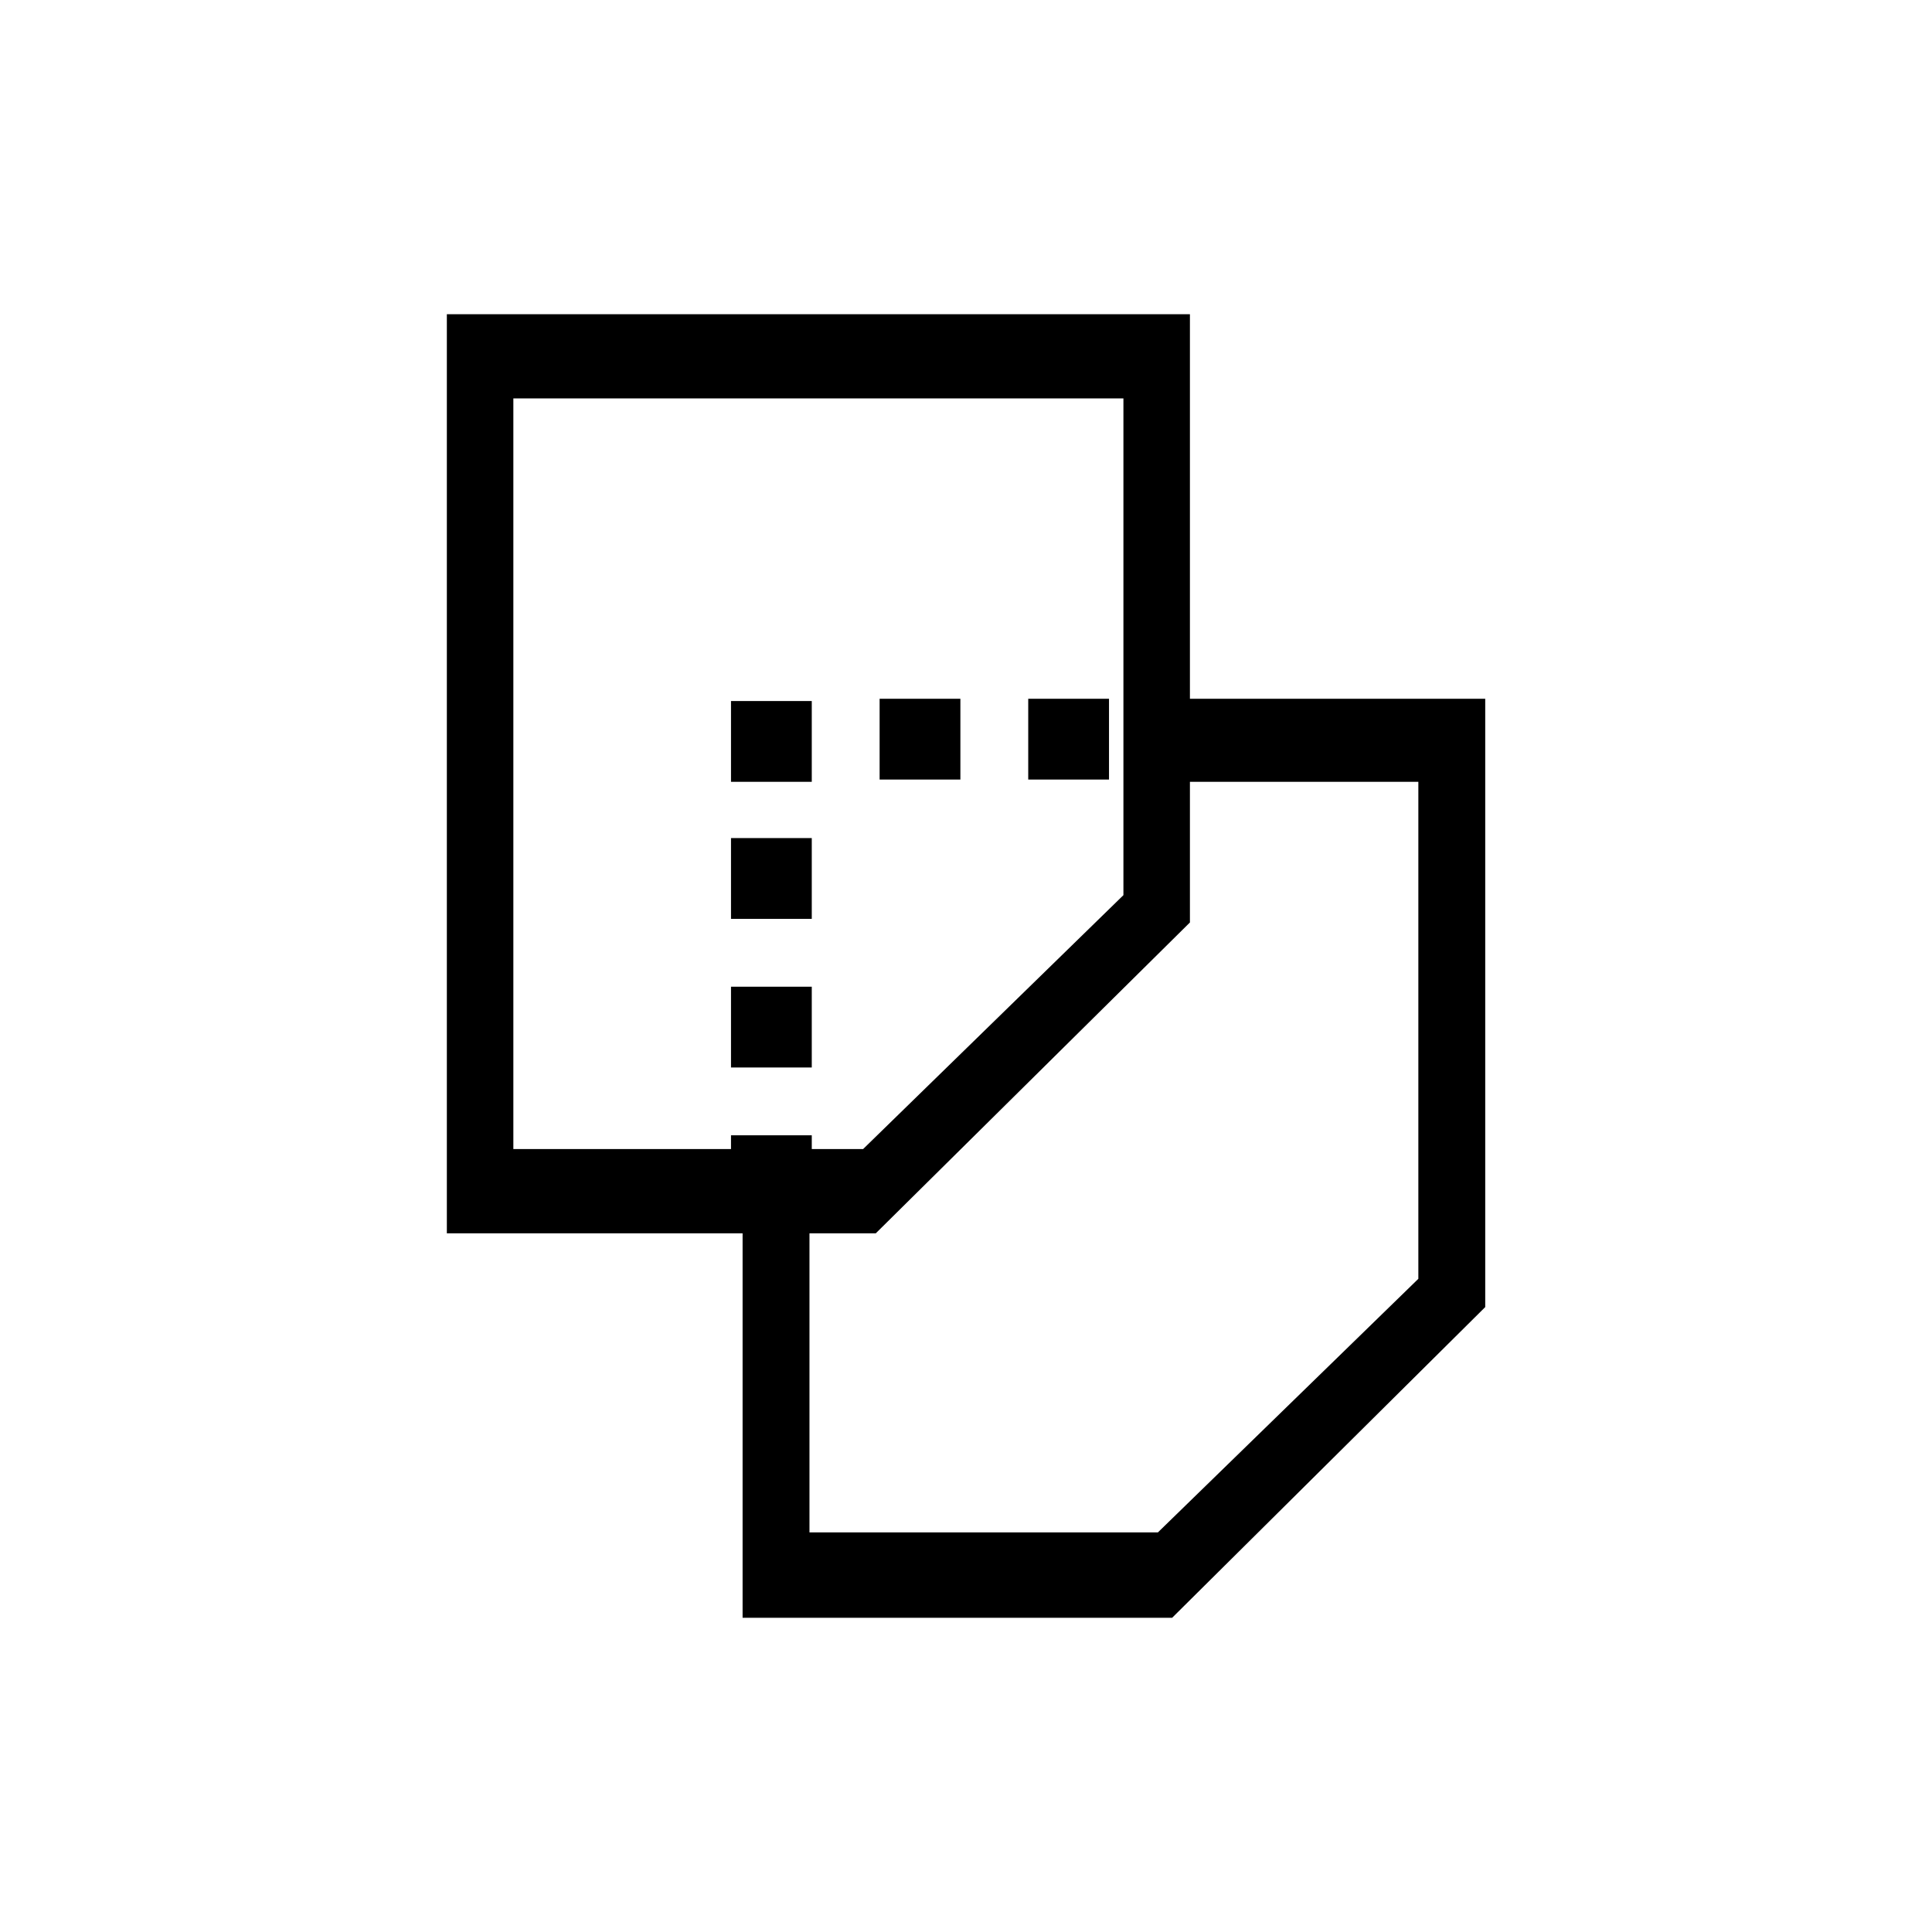 <?xml version="1.0" encoding="UTF-8" standalone="no"?>
<!-- Created with Inkscape (http://www.inkscape.org/) -->

<svg
   xmlns:dc="http://purl.org/dc/elements/1.1/"
   xmlns:cc="http://creativecommons.org/ns#"
   xmlns:rdf="http://www.w3.org/1999/02/22-rdf-syntax-ns#"
   xmlns:svg="http://www.w3.org/2000/svg"
   xmlns="http://www.w3.org/2000/svg"
   xmlns:sodipodi="http://sodipodi.sourceforge.net/DTD/sodipodi-0.dtd"
   xmlns:inkscape="http://www.inkscape.org/namespaces/inkscape"
   version="1.1"
   width="26"
   height="26"
   id="svg2"
   inkscape:version="0.48.1 "
   sodipodi:docname="area.svg">
  <sodipodi:namedview
     pagecolor="#ffffff"
     bordercolor="#666666"
     borderopacity="1"
     objecttolerance="10"
     gridtolerance="10"
     guidetolerance="10"
     inkscape:pageopacity="0"
     inkscape:pageshadow="2"
     inkscape:window-width="1920"
     inkscape:window-height="1018"
     id="namedview7"
     showgrid="false"
     inkscape:zoom="26.065178"
     inkscape:cx="10.28496"
     inkscape:cy="13.181983"
     inkscape:window-x="-8"
     inkscape:window-y="-8"
     inkscape:window-maximized="1"
     inkscape:current-layer="svg2" />
  <defs
     id="defs4" />
  <path
     style="fill:#000000;fill-opacity:1;stroke:#000000;stroke-width:0.087;stroke-linecap:butt;stroke-miterlimit:4;stroke-opacity:1;stroke-dasharray:none;stroke-dashoffset:0"
     d="m 6.057,4.272 0,12.282 5.711,0 4.202,-4.158 0,-8.124 -9.913,0 z m 0.808,1.046 8.297,0 0,6.747 -3.529,3.442 -4.768,0 0,-10.189 z"
     id="rect3777"
     inkscape:connector-curvature="0" />
  <path
     style="fill:#000000;fill-opacity:1;stroke:#000000;stroke-width:0.087;stroke-linecap:butt;stroke-miterlimit:4;stroke-opacity:1;stroke-dasharray:none;stroke-dashoffset:0"
     d="m 11.881,9.447 0,1 1,0 0,-1 -1,0 z m 2,0 0,1 1,0 0,-1 -1,0 z m 1.5,0 0,1.031 3.75,0 0,6.75 -3.531,3.438 -4.75,0 0,-4.344 0.031,0 0,-1 -1,0 0,1 0.156,0 0,5.406 5.719,0 4.188,-4.156 0,-8.125 -4.562,0 z m -5.5,0.031 0,1 1,0 0,-1 -1,0 z m 0,1.844 0,1 1,0 0,-1 -1,0 z m 0,2 0,1 1,0 0,-1 -1,0 z"
     id="rect3777-1"
     inkscape:connector-curvature="0" />
</svg>
